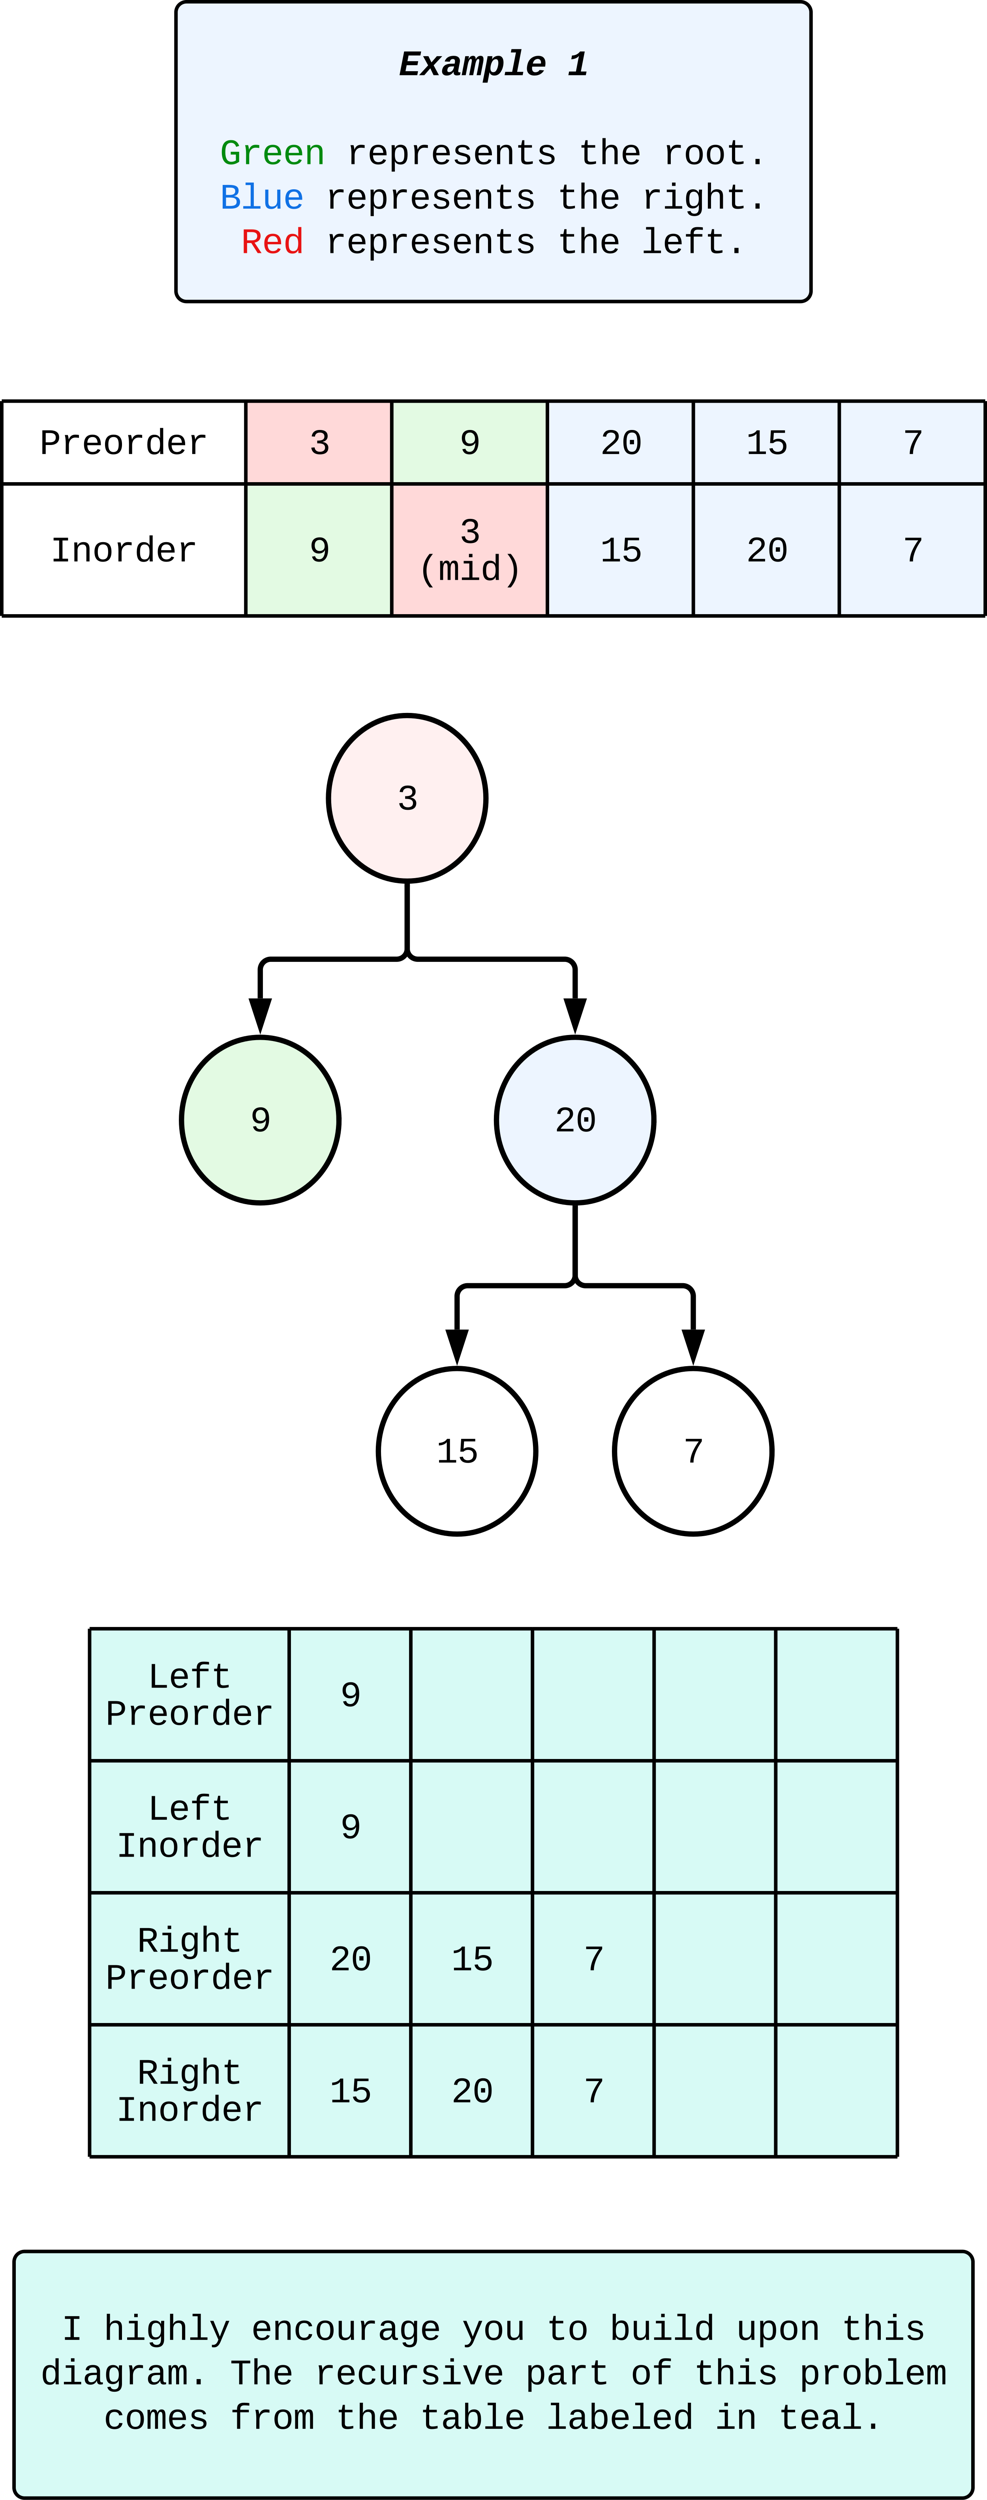 <svg xmlns="http://www.w3.org/2000/svg" xmlns:xlink="http://www.w3.org/1999/xlink" xmlns:lucid="lucid" width="562" height="1422"><g transform="translate(-399 141)" lucid:page-tab-id="0_0"><path d="M675.7 313.1c0 26-20.07 47.1-44.83 47.1-24.75 0-44.83-21.1-44.83-47.1s20.08-47.1 44.83-47.1c24.76 0 44.83 21.1 44.83 47.1z" stroke="#000" stroke-width="3" fill="#fff0f0"/><use xlink:href="#a" transform="matrix(1,0,0,1,591.044,271.006) translate(33.999 48.516)"/><path d="M630.87 363.2v35.43a6 6 0 0 1-6 6H553.2a6 6 0 0 0-6 6v16.3" stroke="#000" stroke-width="3" fill="none"/><path d="M630.87 361.7l1.48-.06v1.6h-2.95v-1.62z" stroke="#000" stroke-width=".05"/><path d="M547.2 442.7l-4.64-14.26h9.27z" stroke="#000" stroke-width="3"/><path d="M592.02 496.15c0 26-20.07 47.1-44.83 47.1-24.77 0-44.84-21.1-44.84-47.1s20.07-47.1 44.83-47.1c24.75 0 44.82 21.1 44.82 47.1z" stroke="#000" stroke-width="3" fill="#e3fae3"/><use xlink:href="#b" transform="matrix(1,0,0,1,507.362,454.056) translate(33.999 48.516)"/><path d="M630.87 363.2v35.43a6 6 0 0 0 6 6h83.64a6 6 0 0 1 6 6v16.3" stroke="#000" stroke-width="3" fill="none"/><path d="M630.87 361.7l1.48-.06v1.6h-2.95v-1.62z" stroke="#000" stroke-width=".05"/><path d="M726.5 442.7l-4.62-14.26h9.27z" stroke="#000" stroke-width="3"/><path d="M771.34 496.15c0 26-20.07 47.1-44.83 47.1-24.75 0-44.82-21.1-44.82-47.1s20.07-47.1 44.83-47.1c24.77 0 44.84 21.1 44.84 47.1z" stroke="#000" stroke-width="3" fill="#edf5ff"/><use xlink:href="#c" transform="matrix(1,0,0,1,686.681,454.056) translate(27.998 48.516)"/><path d="M726.5 546.25v38.1a6 6 0 0 1-6 6h-55.23a6 6 0 0 0-6 6v18.97" stroke="#000" stroke-width="3" fill="none"/><path d="M726.5 544.75l1.5-.06v1.6h-2.96v-1.63z" stroke="#000" stroke-width=".05"/><path d="M659.27 631.1l-4.64-14.28h9.27z" stroke="#000" stroke-width="3"/><path d="M704.1 684.54c0 26-20.08 47.1-44.83 47.1-24.76 0-44.83-21.1-44.83-47.1s20.07-47.1 44.83-47.1c24.75 0 44.83 21.1 44.83 47.1z" stroke="#000" stroke-width="3" fill="#fff"/><use xlink:href="#d" transform="matrix(1,0,0,1,619.436,642.443) translate(27.998 48.516)"/><path d="M726.5 546.25v38.1a6 6 0 0 0 6 6h55.26a6 6 0 0 1 6 6v18.97" stroke="#000" stroke-width="3" fill="none"/><path d="M726.5 544.75l1.5-.06v1.6h-2.96v-1.63z" stroke="#000" stroke-width=".05"/><path d="M793.76 631.1l-4.64-14.28h9.27z" stroke="#000" stroke-width="3"/><path d="M838.6 684.54c0 26-20.1 47.1-44.84 47.1-24.76 0-44.83-21.1-44.83-47.1s20.07-47.1 44.83-47.1c24.75 0 44.83 21.1 44.83 47.1z" stroke="#000" stroke-width="3" fill="#fff"/><use xlink:href="#e" transform="matrix(1,0,0,1,753.926,642.443) translate(33.999 48.516)"/><path d="M499.2-134a6 6 0 0 1 6-6h349.6a6 6 0 0 1 6 6V24.52a6 6 0 0 1-6 6H505.2a6 6 0 0 1-6-6z" stroke="#000" stroke-width="2" fill="#edf5ff"/><use xlink:href="#f" transform="matrix(1,0,0,1,504.186,-135) translate(121.991 36.775)"/><use xlink:href="#g" transform="matrix(1,0,0,1,504.186,-135) translate(218.007 36.775)"/><use xlink:href="#h" transform="matrix(1,0,0,1,504.186,-135) translate(176 62.078)"/><use xlink:href="#i" transform="matrix(1,0,0,1,504.186,-135) translate(19.975 87.379)"/><use xlink:href="#j" transform="matrix(1,0,0,1,504.186,-135) translate(91.986 87.379)"/><use xlink:href="#k" transform="matrix(1,0,0,1,504.186,-135) translate(224.008 87.379)"/><use xlink:href="#l" transform="matrix(1,0,0,1,504.186,-135) translate(272.016 87.379)"/><use xlink:href="#m" transform="matrix(1,0,0,1,504.186,-135) translate(19.975 112.68)"/><use xlink:href="#j" transform="matrix(1,0,0,1,504.186,-135) translate(79.984 112.68)"/><use xlink:href="#k" transform="matrix(1,0,0,1,504.186,-135) translate(212.006 112.68)"/><use xlink:href="#n" transform="matrix(1,0,0,1,504.186,-135) translate(260.014 112.68)"/><use xlink:href="#o" transform="matrix(1,0,0,1,504.186,-135) translate(31.977 137.98)"/><use xlink:href="#j" transform="matrix(1,0,0,1,504.186,-135) translate(79.984 137.98)"/><use xlink:href="#k" transform="matrix(1,0,0,1,504.186,-135) translate(212.006 137.98)"/><use xlink:href="#p" transform="matrix(1,0,0,1,504.186,-135) translate(260.014 137.98)"/><path d="M400 87.17h138.97v47.1H400z" fill="#fff"/><path d="M538.97 87.17h83.1v47.1h-83.1z" fill="#ffd9d9"/><path d="M622.07 87.17h88.63v47.1h-88.63z" fill="#e3fae3"/><path d="M710.7 87.17h83.1v47.1h-83.1z" fill="#edf5ff"/><path d="M793.8 87.17h83.1v47.1h-83.1zM876.9 87.17H960v47.1h-83.1z" fill="#edf5ff"/><path d="M400 134.27h138.97v75.1H400z" fill="#fff"/><path d="M538.97 134.27h83.1v75.1h-83.1z" fill="#e3fae3"/><path d="M622.07 134.27h88.63v75.1h-88.63z" fill="#ffd9d9"/><path d="M710.7 134.27h83.1v75.1h-83.1z" fill="#edf5ff"/><path d="M793.8 134.27h83.1v75.1h-83.1zM876.9 134.27H960v75.1h-83.1z" fill="#edf5ff"/><path d="M400 87.17v47.1M400 87.17h138.97M538.97 87.17v47.1M538.97 87.17h83.1M622.07 87.17v47.1M622.07 87.17h88.63M710.7 87.17v47.1M710.7 87.17h83.1M793.8 87.17v47.1M793.8 87.17h83.1M876.9 87.17v47.1M960 87.17v47.1M876.9 87.17H960M400 134.27v75.1M400 134.27h138.97M400 209.36h138.97M538.97 134.27v75.1M538.97 134.27h83.1M538.97 209.36h83.1M622.07 134.27v75.1M622.07 134.27h88.63M622.07 209.36h88.63M710.7 134.27v75.1M710.7 134.27h83.1M710.7 209.36h83.1M793.8 134.27v75.1M793.8 134.27h83.1M793.8 209.36h83.1M876.9 134.27v75.1M960 134.27v75.1M876.9 134.27H960M876.9 209.36H960" stroke="#000" stroke-width="2" fill="none"/><use xlink:href="#q" transform="matrix(1,0,0,1,405,92.171) translate(16.492 25.099)"/><use xlink:href="#r" transform="matrix(1,0,0,1,543.971,92.171) translate(30.999 25.099)"/><use xlink:href="#s" transform="matrix(1,0,0,1,627.071,92.171) translate(33.499 25.099)"/><use xlink:href="#t" transform="matrix(1,0,0,1,715.701,92.171) translate(24.998 25.099)"/><use xlink:href="#u" transform="matrix(1,0,0,1,798.801,92.171) translate(24.998 25.099)"/><use xlink:href="#v" transform="matrix(1,0,0,1,881.9,92.171) translate(30.999 25.099)"/><use xlink:href="#w" transform="matrix(1,0,0,1,405,139.267) translate(22.493 39.099)"/><use xlink:href="#s" transform="matrix(1,0,0,1,543.971,139.267) translate(30.999 39.099)"/><use xlink:href="#x" transform="matrix(1,0,0,1,627.071,139.267) translate(33.499 28.557)"/><use xlink:href="#y" transform="matrix(1,0,0,1,627.071,139.267) translate(9.495 49.641)"/><use xlink:href="#u" transform="matrix(1,0,0,1,715.701,139.267) translate(24.998 39.099)"/><use xlink:href="#t" transform="matrix(1,0,0,1,798.801,139.267) translate(24.998 39.099)"/><use xlink:href="#v" transform="matrix(1,0,0,1,881.9,139.267) translate(30.999 39.099)"/><path d="M450.02 785.48h113.64v75.1H450.02zM563.66 785.48h69.26v75.1h-69.26z" fill="#d7faf5"/><path d="M632.92 785.48h69.27v75.1H632.9zM702.2 785.48h69.25v75.1H702.2zM771.45 785.48h69.26v75.1h-69.25z" fill="#d7faf5"/><path d="M840.7 785.48H910v75.1H840.7zM450.02 860.58h113.64v75.1H450.02zM563.66 860.58h69.26v75.1h-69.26z" fill="#d7faf5"/><path d="M632.92 860.58h69.27v75.1H632.9zM702.2 860.58h69.25v75.1H702.2zM771.45 860.58h69.26v75.1h-69.25z" fill="#d7faf5"/><path d="M840.7 860.58H910v75.1H840.7zM450.02 935.67h113.64v75.1H450.02zM563.66 935.67h69.26v75.1h-69.26z" fill="#d7faf5"/><path d="M632.92 935.67h69.27v75.1H632.9zM702.2 935.67h69.25v75.1H702.2zM771.45 935.67h69.26v75.1h-69.25z" fill="#d7faf5"/><path d="M840.7 935.67H910v75.1H840.7zM450.02 1010.76h113.64v75.1H450.02zM563.66 1010.76h69.26v75.1h-69.26z" fill="#d7faf5"/><path d="M632.92 1010.76h69.27v75.1H632.9zM702.2 1010.76h69.25v75.1H702.2zM771.45 1010.76h69.26v75.1h-69.25z" fill="#d7faf5"/><path d="M840.7 1010.76H910v75.1H840.7z" fill="#d7faf5"/><path d="M450.02 785.48v75.1M450.02 785.48h113.64M563.66 785.48v75.1M563.66 785.48h69.26M632.92 785.48v75.1M632.92 785.48h69.27M702.2 785.48v75.1M702.2 785.48h69.25M771.45 785.48v75.1M771.45 785.48h69.26M840.7 785.48v75.1M909.98 785.48v75.1M840.7 785.48H910M450.02 860.58v75.1M450.02 860.58h113.64M563.66 860.58v75.1M563.66 860.58h69.26M632.92 860.58v75.1M632.92 860.58h69.27M702.2 860.58v75.1M702.2 860.58h69.25M771.45 860.58v75.1M771.45 860.58h69.26M840.7 860.58v75.1M909.98 860.58v75.1M840.7 860.58H910M450.02 935.67v75.1M450.02 935.67h113.64M563.66 935.67v75.1M563.66 935.67h69.26M632.92 935.67v75.1M632.92 935.67h69.27M702.2 935.67v75.1M702.2 935.67h69.25M771.45 935.67v75.1M771.45 935.67h69.26M840.7 935.67v75.1M909.98 935.67v75.1M840.7 935.67H910M450.02 1010.76v75.1M450.02 1010.76h113.64M450.02 1085.85h113.64M563.66 1010.76v75.1M563.66 1010.76h69.26M563.66 1085.85h69.26M632.92 1010.76v75.1M632.92 1010.76h69.27M632.92 1085.85h69.27M702.2 1010.76v75.1M702.2 1010.76h69.25M702.2 1085.85h69.25M771.45 1010.76v75.1M771.45 1010.76h69.26M771.45 1085.85h69.26M840.7 1010.76v75.1M909.98 1010.76v75.1M840.7 1010.76H910M840.7 1085.85H910" stroke="#000" stroke-width="2" fill="none"/><g><use xlink:href="#z" transform="matrix(1,0,0,1,455.023,790.484) translate(27.996 28.557)"/><use xlink:href="#A" transform="matrix(1,0,0,1,455.023,790.484) translate(3.992 49.641)"/></g><g><use xlink:href="#s" transform="matrix(1,0,0,1,568.661,790.484) translate(23.999 39.099)"/></g><g><use xlink:href="#z" transform="matrix(1,0,0,1,455.023,865.575) translate(27.996 28.557)"/><use xlink:href="#B" transform="matrix(1,0,0,1,455.023,865.575) translate(9.993 49.641)"/></g><g><use xlink:href="#s" transform="matrix(1,0,0,1,568.661,865.575) translate(23.999 39.099)"/></g><g><use xlink:href="#C" transform="matrix(1,0,0,1,455.023,940.666) translate(21.995 28.557)"/><use xlink:href="#A" transform="matrix(1,0,0,1,455.023,940.666) translate(3.992 49.641)"/></g><g><use xlink:href="#t" transform="matrix(1,0,0,1,568.661,940.666) translate(17.998 39.099)"/></g><g><use xlink:href="#u" transform="matrix(1,0,0,1,637.925,940.666) translate(17.998 39.099)"/></g><g><use xlink:href="#v" transform="matrix(1,0,0,1,707.188,940.666) translate(23.999 39.099)"/></g><g><use xlink:href="#C" transform="matrix(1,0,0,1,455.023,1015.757) translate(21.995 28.557)"/><use xlink:href="#B" transform="matrix(1,0,0,1,455.023,1015.757) translate(9.993 49.641)"/></g><g><use xlink:href="#u" transform="matrix(1,0,0,1,568.661,1015.757) translate(17.998 39.099)"/></g><g><use xlink:href="#t" transform="matrix(1,0,0,1,637.925,1015.757) translate(17.998 39.099)"/></g><g><use xlink:href="#v" transform="matrix(1,0,0,1,707.188,1015.757) translate(23.999 39.099)"/></g><path d="M407 1145.7a6 6 0 0 1 6-6h534a6 6 0 0 1 6 6V1274a6 6 0 0 1-6 6H413a6 6 0 0 1-6-6z" stroke="#000" stroke-width="2" fill="#d7faf5"/><g><use xlink:href="#D" transform="matrix(1,0,0,1,412.005,1144.696) translate(21.96 45.297)"/><use xlink:href="#E" transform="matrix(1,0,0,1,412.005,1144.696) translate(45.964 45.297)"/><use xlink:href="#F" transform="matrix(1,0,0,1,412.005,1144.696) translate(129.978 45.297)"/><use xlink:href="#G" transform="matrix(1,0,0,1,412.005,1144.696) translate(249.997 45.297)"/><use xlink:href="#H" transform="matrix(1,0,0,1,412.005,1144.696) translate(298.005 45.297)"/><use xlink:href="#I" transform="matrix(1,0,0,1,412.005,1144.696) translate(334.011 45.297)"/><use xlink:href="#J" transform="matrix(1,0,0,1,412.005,1144.696) translate(406.022 45.297)"/><use xlink:href="#K" transform="matrix(1,0,0,1,412.005,1144.696) translate(466.032 45.297)"/><use xlink:href="#L" transform="matrix(1,0,0,1,412.005,1144.696) translate(9.958 70.598)"/><use xlink:href="#M" transform="matrix(1,0,0,1,412.005,1144.696) translate(117.976 70.598)"/><use xlink:href="#N" transform="matrix(1,0,0,1,412.005,1144.696) translate(165.983 70.598)"/><use xlink:href="#O" transform="matrix(1,0,0,1,412.005,1144.696) translate(286.003 70.598)"/><use xlink:href="#P" transform="matrix(1,0,0,1,412.005,1144.696) translate(346.013 70.598)"/><use xlink:href="#Q" transform="matrix(1,0,0,1,412.005,1144.696) translate(382.019 70.598)"/><use xlink:href="#R" transform="matrix(1,0,0,1,412.005,1144.696) translate(442.028 70.598)"/><use xlink:href="#S" transform="matrix(1,0,0,1,412.005,1144.696) translate(45.964 95.898)"/><use xlink:href="#T" transform="matrix(1,0,0,1,412.005,1144.696) translate(117.976 95.898)"/><use xlink:href="#k" transform="matrix(1,0,0,1,412.005,1144.696) translate(177.985 95.898)"/><use xlink:href="#U" transform="matrix(1,0,0,1,412.005,1144.696) translate(225.993 95.898)"/><use xlink:href="#V" transform="matrix(1,0,0,1,412.005,1144.696) translate(298.005 95.898)"/><use xlink:href="#W" transform="matrix(1,0,0,1,412.005,1144.696) translate(394.021 95.898)"/><use xlink:href="#X" transform="matrix(1,0,0,1,412.005,1144.696) translate(430.026 95.898)"/></g><defs><path d="M1060-1016c0 191-128 285-295 323v4c154 18 262 91 313 209 14 35 21 72 21 110 0 277-194 390-478 390-292 0-457-129-493-382l186-17c24 161 121 250 307 250 172 1 298-80 291-247-8-208-220-239-446-233v-156c217 9 409-34 409-232 0-152-102-225-264-225-159 0-264 88-278 233l-181-14c33-239 196-367 461-367 264 0 447 102 447 354" id="Y"/><use transform="matrix(0.01,0,0,0.01,0,0)" xlink:href="#Y" id="a"/><path d="M141-911c0-296 172-459 469-459 157 0 276 55 356 166s121 278 121 501c-1 324-87 567-297 677-134 70-367 56-475-22-71-52-117-126-145-226l172-27c34 111 103 176 238 176 187 0 261-138 304-298 16-65 24-141 25-227-59 121-177 199-350 199-275 0-418-184-418-460zm461 318c168 0 289-96 289-269 0-158-59-275-163-332-36-20-77-30-124-30-187 0-280 125-280 313s90 318 278 318" id="Z"/><use transform="matrix(0.01,0,0,0.01,0,0)" xlink:href="#Z" id="b"/><path d="M611-1370c266 0 451 106 451 368 0 147-77 243-154 327-132 144-316 255-451 395-42 44-75 87-96 134h723V0H144v-117c124-264 387-411 582-603 73-72 151-147 151-271 0-161-104-231-266-231-163 0-249 90-268 238l-184-17c35-233 185-369 452-369" id="aa"/><path d="M1065-1013c47 164 49 500-1 665C999-130 875 20 611 20c-377 0-484-300-487-695-2-245 41-425 141-551 77-98 191-144 352-144 261 0 386 140 448 357zM741-155c199-92 203-504 159-785-26-168-96-284-283-284-281 0-308 256-311 549-2 181 18 324 80 428 46 77 115 118 227 120 47 0 90-10 128-28zM496-555v-249h235v249H496" id="ab"/><g id="c"><use transform="matrix(0.01,0,0,0.01,0,0)" xlink:href="#aa"/><use transform="matrix(0.01,0,0,0.01,12.002,0)" xlink:href="#ab"/></g><path d="M148-1120c216-7 379-89 463-229h166v1204h353V0H157v-145h439v-1021c-79 124-254 184-448 194v-148" id="ac"/><path d="M353-779c69-51 166-92 291-90 218 3 357 100 423 255 21 52 32 109 32 170 0 305-189 464-500 464-268 0-424-116-471-335l182-21c35 130 124 212 293 209 198-4 309-114 309-313 0-182-118-282-305-282-120 0-198 45-262 101H169l47-728h801v145H382" id="ad"/><g id="d"><use transform="matrix(0.01,0,0,0.01,0,0)" xlink:href="#ac"/><use transform="matrix(0.01,0,0,0.01,12.002,0)" xlink:href="#ad"/></g><path d="M1069-1210C890-948 720-664 634-316c-25 105-38 210-38 316H408c9-385 153-667 302-925 57-98 120-190 185-279H158v-145h911v139" id="ae"/><use transform="matrix(0.01,0,0,0.01,0,0)" xlink:href="#ae" id="e"/><path d="M32 0l262-1349h968l-44 228H545l-63 324h612l-44 228H438l-67 341h714L1041 0H32" id="af"/><path d="M769 0L583-392 243 0H-56l515-559-286-523h303l173 354 308-354h305L774-562 1074 0H769" id="ag"/><path d="M708-193C620-81 523 15 330 20 129 25 18-101 60-306c48-232 215-341 485-346l224-4c7-45 20-89 20-139 1-86-39-124-117-125-111-1-152 65-180 153l-290-14c73-204 237-321 517-321 254 0 393 135 341 390-30 146-59 290-84 438-11 62 0 114 66 114 21 0 42-2 63-6l-29 152c-59 14-111 26-185 26-136 0-190-69-177-205h-6zm30-308c-139 4-289-11-346 83-19 31-40 91-40 144 0 65 32 98 96 98 184 0 263-154 290-325" id="ah"/><path d="M966-761c11-69 20-163-53-162-34 0-66 27-96 81s-55 134-76 241L624 0H396c48-253 104-503 145-761 11-69 20-166-53-162-50 3-75 49-98 93-36 67-60 156-78 248L199 0H-30c67-361 144-713 204-1082h209c-6 55-18 122-28 175h2c54-95 112-192 254-195 127-2 153 72 158 196 61-99 122-196 274-196 124 0 168 64 168 192 0 67-10 125-22 189L1049 0H821c48-253 104-503 145-761" id="ai"/><path d="M627 20c-151 0-237-72-272-191-34 202-76 398-114 596H-40C50-46 147-511 232-986c7-41 10-73 13-96h272c0 58-10 124-19 176h4c78-109 179-192 354-197 376-13 326 531 209 786C984-140 869 20 627 20zm213-563c31-152 35-378-130-368-124 7-184 95-231 195-66 140-154 545 85 545 132 0 184-99 228-203 20-47 35-103 48-169" id="aj"/><path d="M726-190h353L1042 0H13l37-190h395l215-1104H370l36-190h571" id="ak"/><path d="M1061-274C957-107 790 19 517 20 218 21 54-146 88-462c35-319 185-528 448-611 67-21 135-29 203-29 270 2 398 150 401 417 0 72-9 133-21 198H385c-33 166 14 324 183 319 116-3 193-49 233-129zM881-663c35-185-91-308-267-247-105 37-165 127-193 247h460" id="al"/><g id="f"><use transform="matrix(0.01,0,0,0.01,0,0)" xlink:href="#af"/><use transform="matrix(0.01,0,0,0.01,12.002,0)" xlink:href="#ag"/><use transform="matrix(0.01,0,0,0.01,24.004,0)" xlink:href="#ah"/><use transform="matrix(0.01,0,0,0.01,36.006,0)" xlink:href="#ai"/><use transform="matrix(0.01,0,0,0.01,48.008,0)" xlink:href="#aj"/><use transform="matrix(0.01,0,0,0.01,60.01,0)" xlink:href="#ak"/><use transform="matrix(0.01,0,0,0.01,72.012,0)" xlink:href="#al"/></g><path d="M251-1120c220-5 361-100 459-229h266L755-209h323L1037 0H44l41-209h389l173-891c-88 115-243 186-438 194" id="am"/><use transform="matrix(0.01,0,0,0.01,0,0)" xlink:href="#am" id="g"/><path fill="#008a0e" d="M655-135c108 0 195-33 260-74v-336H622v-160h479v572C981-54 839 20 639 20c-388 0-526-306-526-701 0-406 129-689 529-689 261 0 392 137 461 331l-171 56c-47-131-122-231-288-231-281 0-330 245-330 533 0 179 28 314 84 407s142 139 257 139" id="an"/><path fill="#008a0e" d="M839-1102c70 0 148 7 206 17v167c-112-18-268-36-363 15-129 69-208 203-208 395V0H294c-10-367 32-789-52-1082h171c21 75 41 161 48 250h5c67-152 152-270 373-270" id="ao"/><path fill="#008a0e" d="M617-1102c355 0 481 238 477 599H322c5 222 84 388 301 388 144 0 244-59 284-166l158 45C1002-72 854 20 623 20c-342 0-490-220-490-568 0-346 151-554 484-554zm291 461c-18-192-90-328-289-328-194 0-287 128-295 328h584" id="ap"/><path fill="#008a0e" d="M706-1102c241 0 344 136 343 381V0H868v-695c1-168-57-273-220-268-190 6-283 138-283 336V0H185c-3-360 6-732-6-1082h170c4 54 7 126 8 185h3c63-121 164-204 346-205" id="aq"/><g id="i"><use transform="matrix(0.01,0,0,0.01,0,0)" xlink:href="#an"/><use transform="matrix(0.01,0,0,0.01,12.002,0)" xlink:href="#ao"/><use transform="matrix(0.01,0,0,0.01,24.004,0)" xlink:href="#ap"/><use transform="matrix(0.01,0,0,0.01,36.006,0)" xlink:href="#ap"/><use transform="matrix(0.01,0,0,0.01,48.008,0)" xlink:href="#aq"/></g><path d="M839-1102c70 0 148 7 206 17v167c-112-18-268-36-363 15-129 69-208 203-208 395V0H294c-10-367 32-789-52-1082h171c21 75 41 161 48 250h5c67-152 152-270 373-270" id="ar"/><path d="M617-1102c355 0 481 238 477 599H322c5 222 84 388 301 388 144 0 244-59 284-166l158 45C1002-72 854 20 623 20c-342 0-490-220-490-568 0-346 151-554 484-554zm291 461c-18-192-90-328-289-328-194 0-287 128-295 328h584" id="as"/><path d="M698-1104c312 3 392 244 392 558 0 315-82 566-392 566-169 0-277-65-331-184h-5c8 188 2 394 4 589H185V-858c0-76-1-156-6-224h175c6 52 9 120 10 178h4c58-122 150-202 330-200zm-49 991c225 0 255-203 255-433 0-225-32-419-253-419-236 0-285 192-285 441 0 237 53 411 283 411" id="at"/><path d="M873-819c-18-114-119-146-250-146-163 0-245 50-245 151 0 151 170 148 294 185 182 54 388 94 388 320 0 240-189 325-439 329-245 4-410-69-454-268l159-31c24 133 136 168 295 165 144-2 270-31 270-171 0-164-195-160-331-202-167-52-350-87-350-299 0-218 173-315 413-313 220 2 373 77 412 260" id="au"/><path d="M706-1102c241 0 344 136 343 381V0H868v-695c1-168-57-273-220-268-190 6-283 138-283 336V0H185c-3-360 6-732-6-1082h170c4 54 7 126 8 185h3c63-121 164-204 346-205" id="av"/><path d="M682 16c-209 0-323-80-324-285v-671H190v-142h170l58-282h120v282h432v142H538v652c2 114 60 155 182 155 106 0 209-16 297-34v137C921-4 806 16 682 16" id="aw"/><g id="j"><use transform="matrix(0.01,0,0,0.01,0,0)" xlink:href="#ar"/><use transform="matrix(0.01,0,0,0.01,12.002,0)" xlink:href="#as"/><use transform="matrix(0.01,0,0,0.01,24.004,0)" xlink:href="#at"/><use transform="matrix(0.01,0,0,0.01,36.006,0)" xlink:href="#ar"/><use transform="matrix(0.01,0,0,0.01,48.008,0)" xlink:href="#as"/><use transform="matrix(0.01,0,0,0.01,60.01,0)" xlink:href="#au"/><use transform="matrix(0.01,0,0,0.01,72.012,0)" xlink:href="#as"/><use transform="matrix(0.01,0,0,0.01,84.014,0)" xlink:href="#av"/><use transform="matrix(0.01,0,0,0.01,96.016,0)" xlink:href="#aw"/><use transform="matrix(0.01,0,0,0.01,108.018,0)" xlink:href="#au"/></g><path d="M648-963c-190 6-283 138-283 336V0H185v-1484h181c-2 197 6 404-9 587h3c62-120 159-205 339-205 242 0 351 135 350 381V0H868v-695c1-168-57-273-220-268" id="ax"/><g id="k"><use transform="matrix(0.01,0,0,0.01,0,0)" xlink:href="#aw"/><use transform="matrix(0.01,0,0,0.01,12.002,0)" xlink:href="#ax"/><use transform="matrix(0.01,0,0,0.01,24.004,0)" xlink:href="#as"/></g><path d="M615-1102c343 0 484 203 482 560-1 347-147 562-488 562-336 0-475-219-479-562-4-349 156-560 485-560zm-8 989c240 0 301-180 301-429 0-245-55-427-290-427-236 0-299 181-299 427 0 243 61 429 288 429" id="ay"/><path d="M496 0v-299h235V0H496" id="az"/><g id="l"><use transform="matrix(0.01,0,0,0.01,0,0)" xlink:href="#ar"/><use transform="matrix(0.01,0,0,0.01,12.002,0)" xlink:href="#ay"/><use transform="matrix(0.01,0,0,0.01,24.004,0)" xlink:href="#ay"/><use transform="matrix(0.01,0,0,0.01,36.006,0)" xlink:href="#aw"/><use transform="matrix(0.01,0,0,0.01,48.008,0)" xlink:href="#az"/></g><path fill="#1071e5" d="M802-711c201 25 350 118 350 331C1152-95 921 0 634 0H162v-1349c401 9 908-74 908 327 0 184-111 275-268 311zm-224-69c174-2 300-51 300-218 0-163-124-198-302-198H353v416h225zM353-153c281-2 612 44 606-244-5-271-329-233-606-234v478" id="aA"/><path fill="#1071e5" d="M736-142h380V0H134v-142h422v-1200H267v-142h469v1342" id="aB"/><path fill="#1071e5" d="M528 20c-247 0-343-132-343-381v-721h180v686c-4 177 45 284 224 277 194-8 279-136 279-336v-627h181c3 360-6 732 6 1082H885c-4-54-7-126-8-185h-3C809-64 714 20 528 20" id="aC"/><path fill="#1071e5" d="M617-1102c355 0 481 238 477 599H322c5 222 84 388 301 388 144 0 244-59 284-166l158 45C1002-72 854 20 623 20c-342 0-490-220-490-568 0-346 151-554 484-554zm291 461c-18-192-90-328-289-328-194 0-287 128-295 328h584" id="aD"/><g id="m"><use transform="matrix(0.01,0,0,0.01,0,0)" xlink:href="#aA"/><use transform="matrix(0.01,0,0,0.01,12.002,0)" xlink:href="#aB"/><use transform="matrix(0.01,0,0,0.01,24.004,0)" xlink:href="#aC"/><use transform="matrix(0.01,0,0,0.01,36.006,0)" xlink:href="#aD"/></g><path d="M745-142h380V0H143v-142h422v-798H246v-142h499v940zM545-1292v-192h200v192H545" id="aE"/><path d="M1048-32c-2 300-135 456-433 456-222-1-358-88-400-267l184-25c22 99 100 157 222 156 184-2 248-125 248-315 0-64 3-133-2-194C807-100 706-13 524-12c-306 0-381-228-381-537 0-318 85-550 400-550 164 0 271 83 325 202h3c1-60 3-134 12-185h171c-13 339-4 702-6 1050zM585-145c210-8 284-178 284-406 0-192-52-331-177-392-33-16-69-22-104-22-223 2-259 184-259 414 0 229 31 415 256 406" id="aF"/><g id="n"><use transform="matrix(0.01,0,0,0.01,0,0)" xlink:href="#ar"/><use transform="matrix(0.01,0,0,0.01,12.002,0)" xlink:href="#aE"/><use transform="matrix(0.01,0,0,0.01,24.004,0)" xlink:href="#aF"/><use transform="matrix(0.01,0,0,0.01,36.006,0)" xlink:href="#ax"/><use transform="matrix(0.01,0,0,0.01,48.008,0)" xlink:href="#aw"/><use transform="matrix(0.01,0,0,0.01,60.01,0)" xlink:href="#az"/></g><path fill="#e81313" d="M1121-976c0 225-142 341-344 379L1177 0H957L591-575H353V0H162v-1349h482c281 3 477 100 477 373zM633-726c181-1 296-73 296-247 0-149-101-223-304-223H353v470h280" id="aG"/><path fill="#e81313" d="M617-1102c355 0 481 238 477 599H322c5 222 84 388 301 388 144 0 244-59 284-166l158 45C1002-72 854 20 623 20c-342 0-490-220-490-568 0-346 151-554 484-554zm291 461c-18-192-90-328-289-328-194 0-287 128-295 328h584" id="aH"/><path fill="#e81313" d="M865-914c-3-187-2-380-2-570h180v1261c0 76 1 155 6 223H877c-8-49-9-116-10-174h-5C801-44 708 26 530 26c-135 0-234-46-297-139s-95-232-95-419c0-377 131-566 392-566 176 0 271 63 335 184zm-286-51c-222 0-255 197-255 427 0 229 31 425 253 425 237 0 286-195 286-441 0-238-52-411-284-411" id="aI"/><g id="o"><use transform="matrix(0.01,0,0,0.01,0,0)" xlink:href="#aG"/><use transform="matrix(0.01,0,0,0.01,12.002,0)" xlink:href="#aH"/><use transform="matrix(0.01,0,0,0.01,24.004,0)" xlink:href="#aI"/></g><path d="M736-142h380V0H134v-142h422v-1200H267v-142h469v1342" id="aJ"/><path d="M839-1335c-182-6-269 67-259 253h491v142H580V0H400v-940H138v-142h262c-15-293 132-408 418-402 94 2 200 7 281 21v145c-75-10-177-14-260-17" id="aK"/><g id="p"><use transform="matrix(0.01,0,0,0.01,0,0)" xlink:href="#aJ"/><use transform="matrix(0.01,0,0,0.01,12.002,0)" xlink:href="#as"/><use transform="matrix(0.01,0,0,0.01,24.004,0)" xlink:href="#aK"/><use transform="matrix(0.01,0,0,0.01,36.006,0)" xlink:href="#aw"/><use transform="matrix(0.01,0,0,0.01,48.008,0)" xlink:href="#az"/></g><path d="M622-1349c296 4 497 117 497 404 0 282-193 424-485 431H353V0H162v-1349h460zm-15 684c195-3 320-88 320-277 0-184-129-255-328-254H353v531h254" id="aL"/><path d="M865-914c-3-187-2-380-2-570h180v1261c0 76 1 155 6 223H877c-8-49-9-116-10-174h-5C801-44 708 26 530 26c-135 0-234-46-297-139s-95-232-95-419c0-377 131-566 392-566 176 0 271 63 335 184zm-286-51c-222 0-255 197-255 427 0 229 31 425 253 425 237 0 286-195 286-441 0-238-52-411-284-411" id="aM"/><g id="q"><use transform="matrix(0.01,0,0,0.01,0,0)" xlink:href="#aL"/><use transform="matrix(0.01,0,0,0.01,12.002,0)" xlink:href="#ar"/><use transform="matrix(0.01,0,0,0.01,24.004,0)" xlink:href="#as"/><use transform="matrix(0.01,0,0,0.01,36.006,0)" xlink:href="#ay"/><use transform="matrix(0.01,0,0,0.01,48.008,0)" xlink:href="#ar"/><use transform="matrix(0.01,0,0,0.01,60.01,0)" xlink:href="#aM"/><use transform="matrix(0.01,0,0,0.01,72.012,0)" xlink:href="#as"/><use transform="matrix(0.01,0,0,0.01,84.014,0)" xlink:href="#ar"/></g><use transform="matrix(0.01,0,0,0.01,0,0)" xlink:href="#Y" id="r"/><use transform="matrix(0.01,0,0,0.01,0,0)" xlink:href="#Z" id="s"/><g id="t"><use transform="matrix(0.01,0,0,0.01,0,0)" xlink:href="#aa"/><use transform="matrix(0.01,0,0,0.01,12.002,0)" xlink:href="#ab"/></g><g id="u"><use transform="matrix(0.01,0,0,0.01,0,0)" xlink:href="#ac"/><use transform="matrix(0.01,0,0,0.01,12.002,0)" xlink:href="#ad"/></g><use transform="matrix(0.01,0,0,0.01,0,0)" xlink:href="#ae" id="v"/><path d="M202-1349h823v156H709v1037h316V0H202v-156h316v-1037H202v-156" id="aN"/><g id="w"><use transform="matrix(0.01,0,0,0.01,0,0)" xlink:href="#aN"/><use transform="matrix(0.01,0,0,0.01,12.002,0)" xlink:href="#av"/><use transform="matrix(0.01,0,0,0.01,24.004,0)" xlink:href="#ay"/><use transform="matrix(0.01,0,0,0.01,36.006,0)" xlink:href="#ar"/><use transform="matrix(0.01,0,0,0.01,48.008,0)" xlink:href="#aM"/><use transform="matrix(0.01,0,0,0.01,60.01,0)" xlink:href="#as"/><use transform="matrix(0.01,0,0,0.01,72.012,0)" xlink:href="#ar"/></g><use transform="matrix(0.01,0,0,0.01,0,0)" xlink:href="#Y" id="x"/><path d="M891-1484c-201 251-362 514-362 954 0 441 161 704 362 955H701C500 176 342-90 342-532c0-440 159-704 359-952h190" id="aO"/><path d="M904-1102c199 0 220 177 220 381V0H956v-686c-3-114 0-215-60-264-70-33-125-4-158 71-26 56-39 140-39 252V0H531v-686c-3-114-1-215-61-264-78-41-136 24-157 84-24 69-39 159-39 259V0H105c-3-360 6-732-6-1082h149c6 50 3 123 8 175 36-100 83-195 216-195 135 0 166 79 196 196 42-105 93-196 236-196" id="aP"/><path d="M528-1484c201 248 357 511 357 952 0 442-156 709-357 957H336C537 174 700-89 700-530c0-440-163-703-364-954h192" id="aQ"/><g id="y"><use transform="matrix(0.01,0,0,0.01,0,0)" xlink:href="#aO"/><use transform="matrix(0.01,0,0,0.01,12.002,0)" xlink:href="#aP"/><use transform="matrix(0.01,0,0,0.01,24.004,0)" xlink:href="#aE"/><use transform="matrix(0.01,0,0,0.01,36.006,0)" xlink:href="#aM"/><use transform="matrix(0.01,0,0,0.01,48.008,0)" xlink:href="#aQ"/></g><path d="M237 0v-1349h191v1193h672V0H237" id="aR"/><g id="z"><use transform="matrix(0.01,0,0,0.01,0,0)" xlink:href="#aR"/><use transform="matrix(0.01,0,0,0.01,12.002,0)" xlink:href="#as"/><use transform="matrix(0.01,0,0,0.01,24.004,0)" xlink:href="#aK"/><use transform="matrix(0.01,0,0,0.01,36.006,0)" xlink:href="#aw"/></g><g id="A"><use transform="matrix(0.01,0,0,0.01,0,0)" xlink:href="#aL"/><use transform="matrix(0.01,0,0,0.01,12.002,0)" xlink:href="#ar"/><use transform="matrix(0.01,0,0,0.01,24.004,0)" xlink:href="#as"/><use transform="matrix(0.01,0,0,0.01,36.006,0)" xlink:href="#ay"/><use transform="matrix(0.01,0,0,0.01,48.008,0)" xlink:href="#ar"/><use transform="matrix(0.01,0,0,0.01,60.01,0)" xlink:href="#aM"/><use transform="matrix(0.01,0,0,0.01,72.012,0)" xlink:href="#as"/><use transform="matrix(0.01,0,0,0.01,84.014,0)" xlink:href="#ar"/></g><g id="B"><use transform="matrix(0.01,0,0,0.01,0,0)" xlink:href="#aN"/><use transform="matrix(0.01,0,0,0.01,12.002,0)" xlink:href="#av"/><use transform="matrix(0.01,0,0,0.01,24.004,0)" xlink:href="#ay"/><use transform="matrix(0.01,0,0,0.01,36.006,0)" xlink:href="#ar"/><use transform="matrix(0.01,0,0,0.01,48.008,0)" xlink:href="#aM"/><use transform="matrix(0.01,0,0,0.01,60.01,0)" xlink:href="#as"/><use transform="matrix(0.01,0,0,0.01,72.012,0)" xlink:href="#ar"/></g><path d="M1121-976c0 225-142 341-344 379L1177 0H957L591-575H353V0H162v-1349h482c281 3 477 100 477 373zM633-726c181-1 296-73 296-247 0-149-101-223-304-223H353v470h280" id="aS"/><g id="C"><use transform="matrix(0.01,0,0,0.01,0,0)" xlink:href="#aS"/><use transform="matrix(0.01,0,0,0.01,12.002,0)" xlink:href="#aE"/><use transform="matrix(0.01,0,0,0.01,24.004,0)" xlink:href="#aF"/><use transform="matrix(0.01,0,0,0.01,36.006,0)" xlink:href="#ax"/><use transform="matrix(0.01,0,0,0.01,48.008,0)" xlink:href="#aw"/></g><use transform="matrix(0.01,0,0,0.01,0,0)" xlink:href="#aN" id="D"/><path d="M168 279c222 39 310-114 368-290L66-1082h192c120 299 249 590 362 896 115-301 235-597 351-896h190L705 0c-65 164-130 320-275 396-67 36-177 35-262 18V279" id="aT"/><g id="E"><use transform="matrix(0.01,0,0,0.01,0,0)" xlink:href="#ax"/><use transform="matrix(0.01,0,0,0.01,12.002,0)" xlink:href="#aE"/><use transform="matrix(0.01,0,0,0.01,24.004,0)" xlink:href="#aF"/><use transform="matrix(0.01,0,0,0.01,36.006,0)" xlink:href="#ax"/><use transform="matrix(0.01,0,0,0.01,48.008,0)" xlink:href="#aJ"/><use transform="matrix(0.01,0,0,0.01,60.01,0)" xlink:href="#aT"/></g><path d="M631 20c-350 0-501-215-501-562 0-355 162-560 502-560 250 0 399 118 446 323l-192 14c-23-124-109-196-262-196-242 0-305 171-305 415 1 245 61 427 304 427 151 0 248-77 267-215l190 12C1039-107 883 20 631 20" id="aU"/><path d="M528 20c-247 0-343-132-343-381v-721h180v686c-4 177 45 284 224 277 194-8 279-136 279-336v-627h181c3 360-6 732 6 1082H885c-4-54-7-126-8-185h-3C809-64 714 20 528 20" id="aV"/><path d="M1000-272c3 95 12 159 101 161 21 0 41-3 59-7V-6c-44 10-86 16-139 16-141 2-191-84-197-217h-6C748-76 648 20 446 20c-207 0-318-120-318-322 0-266 194-348 454-354l236-4c12-191-40-305-222-305-140 0-220 47-232 172l-188-17c33-204 181-292 423-292 255 0 401 118 401 364v466zm-683-27c0 109 63 184 175 182 166-3 259-96 306-217 24-65 20-120 20-200-232 7-501-28-501 235" id="aW"/><g id="F"><use transform="matrix(0.01,0,0,0.01,0,0)" xlink:href="#as"/><use transform="matrix(0.01,0,0,0.01,12.002,0)" xlink:href="#av"/><use transform="matrix(0.01,0,0,0.01,24.004,0)" xlink:href="#aU"/><use transform="matrix(0.01,0,0,0.01,36.006,0)" xlink:href="#ay"/><use transform="matrix(0.01,0,0,0.01,48.008,0)" xlink:href="#aV"/><use transform="matrix(0.01,0,0,0.01,60.01,0)" xlink:href="#ar"/><use transform="matrix(0.01,0,0,0.01,72.012,0)" xlink:href="#aW"/><use transform="matrix(0.01,0,0,0.01,84.014,0)" xlink:href="#aF"/><use transform="matrix(0.01,0,0,0.01,96.016,0)" xlink:href="#as"/></g><g id="G"><use transform="matrix(0.01,0,0,0.01,0,0)" xlink:href="#aT"/><use transform="matrix(0.01,0,0,0.01,12.002,0)" xlink:href="#ay"/><use transform="matrix(0.01,0,0,0.01,24.004,0)" xlink:href="#aV"/></g><g id="H"><use transform="matrix(0.01,0,0,0.01,0,0)" xlink:href="#aw"/><use transform="matrix(0.01,0,0,0.01,12.002,0)" xlink:href="#ay"/></g><path d="M365-904c58-129 161-200 334-200 130 0 228 46 293 138s98 233 98 420c0 189-34 331-102 425S824 20 698 20c-170 0-275-64-336-184 0 55-3 116-9 164H179c5-68 6-147 6-223v-1261h180c-2 193 4 394-4 580h4zm283 791c221 0 256-197 256-427 0-229-34-425-254-425-236 0-285 195-285 441 0 237 53 411 283 411" id="aX"/><g id="I"><use transform="matrix(0.01,0,0,0.01,0,0)" xlink:href="#aX"/><use transform="matrix(0.01,0,0,0.01,12.002,0)" xlink:href="#aV"/><use transform="matrix(0.01,0,0,0.01,24.004,0)" xlink:href="#aE"/><use transform="matrix(0.01,0,0,0.01,36.006,0)" xlink:href="#aJ"/><use transform="matrix(0.01,0,0,0.01,48.008,0)" xlink:href="#aM"/></g><g id="J"><use transform="matrix(0.01,0,0,0.01,0,0)" xlink:href="#aV"/><use transform="matrix(0.01,0,0,0.01,12.002,0)" xlink:href="#at"/><use transform="matrix(0.01,0,0,0.01,24.004,0)" xlink:href="#ay"/><use transform="matrix(0.01,0,0,0.01,36.006,0)" xlink:href="#av"/></g><g id="K"><use transform="matrix(0.01,0,0,0.01,0,0)" xlink:href="#aw"/><use transform="matrix(0.01,0,0,0.01,12.002,0)" xlink:href="#ax"/><use transform="matrix(0.01,0,0,0.01,24.004,0)" xlink:href="#aE"/><use transform="matrix(0.01,0,0,0.01,36.006,0)" xlink:href="#au"/></g><g id="L"><use transform="matrix(0.01,0,0,0.01,0,0)" xlink:href="#aM"/><use transform="matrix(0.01,0,0,0.01,12.002,0)" xlink:href="#aE"/><use transform="matrix(0.01,0,0,0.01,24.004,0)" xlink:href="#aW"/><use transform="matrix(0.01,0,0,0.01,36.006,0)" xlink:href="#aF"/><use transform="matrix(0.01,0,0,0.01,48.008,0)" xlink:href="#ar"/><use transform="matrix(0.01,0,0,0.01,60.01,0)" xlink:href="#aW"/><use transform="matrix(0.01,0,0,0.01,72.012,0)" xlink:href="#aP"/><use transform="matrix(0.01,0,0,0.01,84.014,0)" xlink:href="#az"/></g><path d="M709-1193V0H519v-1193H76v-156h1076v156H709" id="aY"/><g id="M"><use transform="matrix(0.01,0,0,0.01,0,0)" xlink:href="#aY"/><use transform="matrix(0.01,0,0,0.01,12.002,0)" xlink:href="#ax"/><use transform="matrix(0.01,0,0,0.01,24.004,0)" xlink:href="#as"/></g><path d="M715 0H502L69-1082h202c94 253 197 500 285 758 19 57 36 126 52 183 96-335 234-626 350-941h201" id="aZ"/><g id="N"><use transform="matrix(0.01,0,0,0.01,0,0)" xlink:href="#ar"/><use transform="matrix(0.01,0,0,0.01,12.002,0)" xlink:href="#as"/><use transform="matrix(0.01,0,0,0.01,24.004,0)" xlink:href="#aU"/><use transform="matrix(0.01,0,0,0.01,36.006,0)" xlink:href="#aV"/><use transform="matrix(0.01,0,0,0.01,48.008,0)" xlink:href="#ar"/><use transform="matrix(0.01,0,0,0.01,60.01,0)" xlink:href="#au"/><use transform="matrix(0.01,0,0,0.01,72.012,0)" xlink:href="#aE"/><use transform="matrix(0.01,0,0,0.01,84.014,0)" xlink:href="#aZ"/><use transform="matrix(0.01,0,0,0.01,96.016,0)" xlink:href="#as"/></g><g id="O"><use transform="matrix(0.01,0,0,0.01,0,0)" xlink:href="#at"/><use transform="matrix(0.01,0,0,0.01,12.002,0)" xlink:href="#aW"/><use transform="matrix(0.01,0,0,0.01,24.004,0)" xlink:href="#ar"/><use transform="matrix(0.01,0,0,0.01,36.006,0)" xlink:href="#aw"/></g><g id="P"><use transform="matrix(0.01,0,0,0.01,0,0)" xlink:href="#ay"/><use transform="matrix(0.01,0,0,0.01,12.002,0)" xlink:href="#aK"/></g><g id="Q"><use transform="matrix(0.01,0,0,0.01,0,0)" xlink:href="#aw"/><use transform="matrix(0.01,0,0,0.01,12.002,0)" xlink:href="#ax"/><use transform="matrix(0.01,0,0,0.01,24.004,0)" xlink:href="#aE"/><use transform="matrix(0.01,0,0,0.01,36.006,0)" xlink:href="#au"/></g><g id="R"><use transform="matrix(0.01,0,0,0.01,0,0)" xlink:href="#at"/><use transform="matrix(0.01,0,0,0.01,12.002,0)" xlink:href="#ar"/><use transform="matrix(0.01,0,0,0.01,24.004,0)" xlink:href="#ay"/><use transform="matrix(0.01,0,0,0.01,36.006,0)" xlink:href="#aX"/><use transform="matrix(0.01,0,0,0.01,48.008,0)" xlink:href="#aJ"/><use transform="matrix(0.01,0,0,0.01,60.01,0)" xlink:href="#as"/><use transform="matrix(0.01,0,0,0.01,72.012,0)" xlink:href="#aP"/></g><g id="S"><use transform="matrix(0.01,0,0,0.01,0,0)" xlink:href="#aU"/><use transform="matrix(0.01,0,0,0.01,12.002,0)" xlink:href="#ay"/><use transform="matrix(0.01,0,0,0.01,24.004,0)" xlink:href="#aP"/><use transform="matrix(0.01,0,0,0.01,36.006,0)" xlink:href="#as"/><use transform="matrix(0.01,0,0,0.01,48.008,0)" xlink:href="#au"/></g><g id="T"><use transform="matrix(0.01,0,0,0.01,0,0)" xlink:href="#aK"/><use transform="matrix(0.01,0,0,0.01,12.002,0)" xlink:href="#ar"/><use transform="matrix(0.01,0,0,0.01,24.004,0)" xlink:href="#ay"/><use transform="matrix(0.01,0,0,0.01,36.006,0)" xlink:href="#aP"/></g><g id="U"><use transform="matrix(0.01,0,0,0.01,0,0)" xlink:href="#aw"/><use transform="matrix(0.01,0,0,0.01,12.002,0)" xlink:href="#aW"/><use transform="matrix(0.01,0,0,0.01,24.004,0)" xlink:href="#aX"/><use transform="matrix(0.01,0,0,0.01,36.006,0)" xlink:href="#aJ"/><use transform="matrix(0.01,0,0,0.01,48.008,0)" xlink:href="#as"/></g><g id="V"><use transform="matrix(0.01,0,0,0.01,0,0)" xlink:href="#aJ"/><use transform="matrix(0.01,0,0,0.01,12.002,0)" xlink:href="#aW"/><use transform="matrix(0.01,0,0,0.01,24.004,0)" xlink:href="#aX"/><use transform="matrix(0.01,0,0,0.01,36.006,0)" xlink:href="#as"/><use transform="matrix(0.01,0,0,0.01,48.008,0)" xlink:href="#aJ"/><use transform="matrix(0.01,0,0,0.01,60.01,0)" xlink:href="#as"/><use transform="matrix(0.01,0,0,0.01,72.012,0)" xlink:href="#aM"/></g><g id="W"><use transform="matrix(0.01,0,0,0.01,0,0)" xlink:href="#aE"/><use transform="matrix(0.01,0,0,0.01,12.002,0)" xlink:href="#av"/></g><g id="X"><use transform="matrix(0.01,0,0,0.01,0,0)" xlink:href="#aw"/><use transform="matrix(0.01,0,0,0.01,12.002,0)" xlink:href="#as"/><use transform="matrix(0.01,0,0,0.01,24.004,0)" xlink:href="#aW"/><use transform="matrix(0.01,0,0,0.01,36.006,0)" xlink:href="#aJ"/><use transform="matrix(0.01,0,0,0.01,48.008,0)" xlink:href="#az"/></g></defs></g></svg>